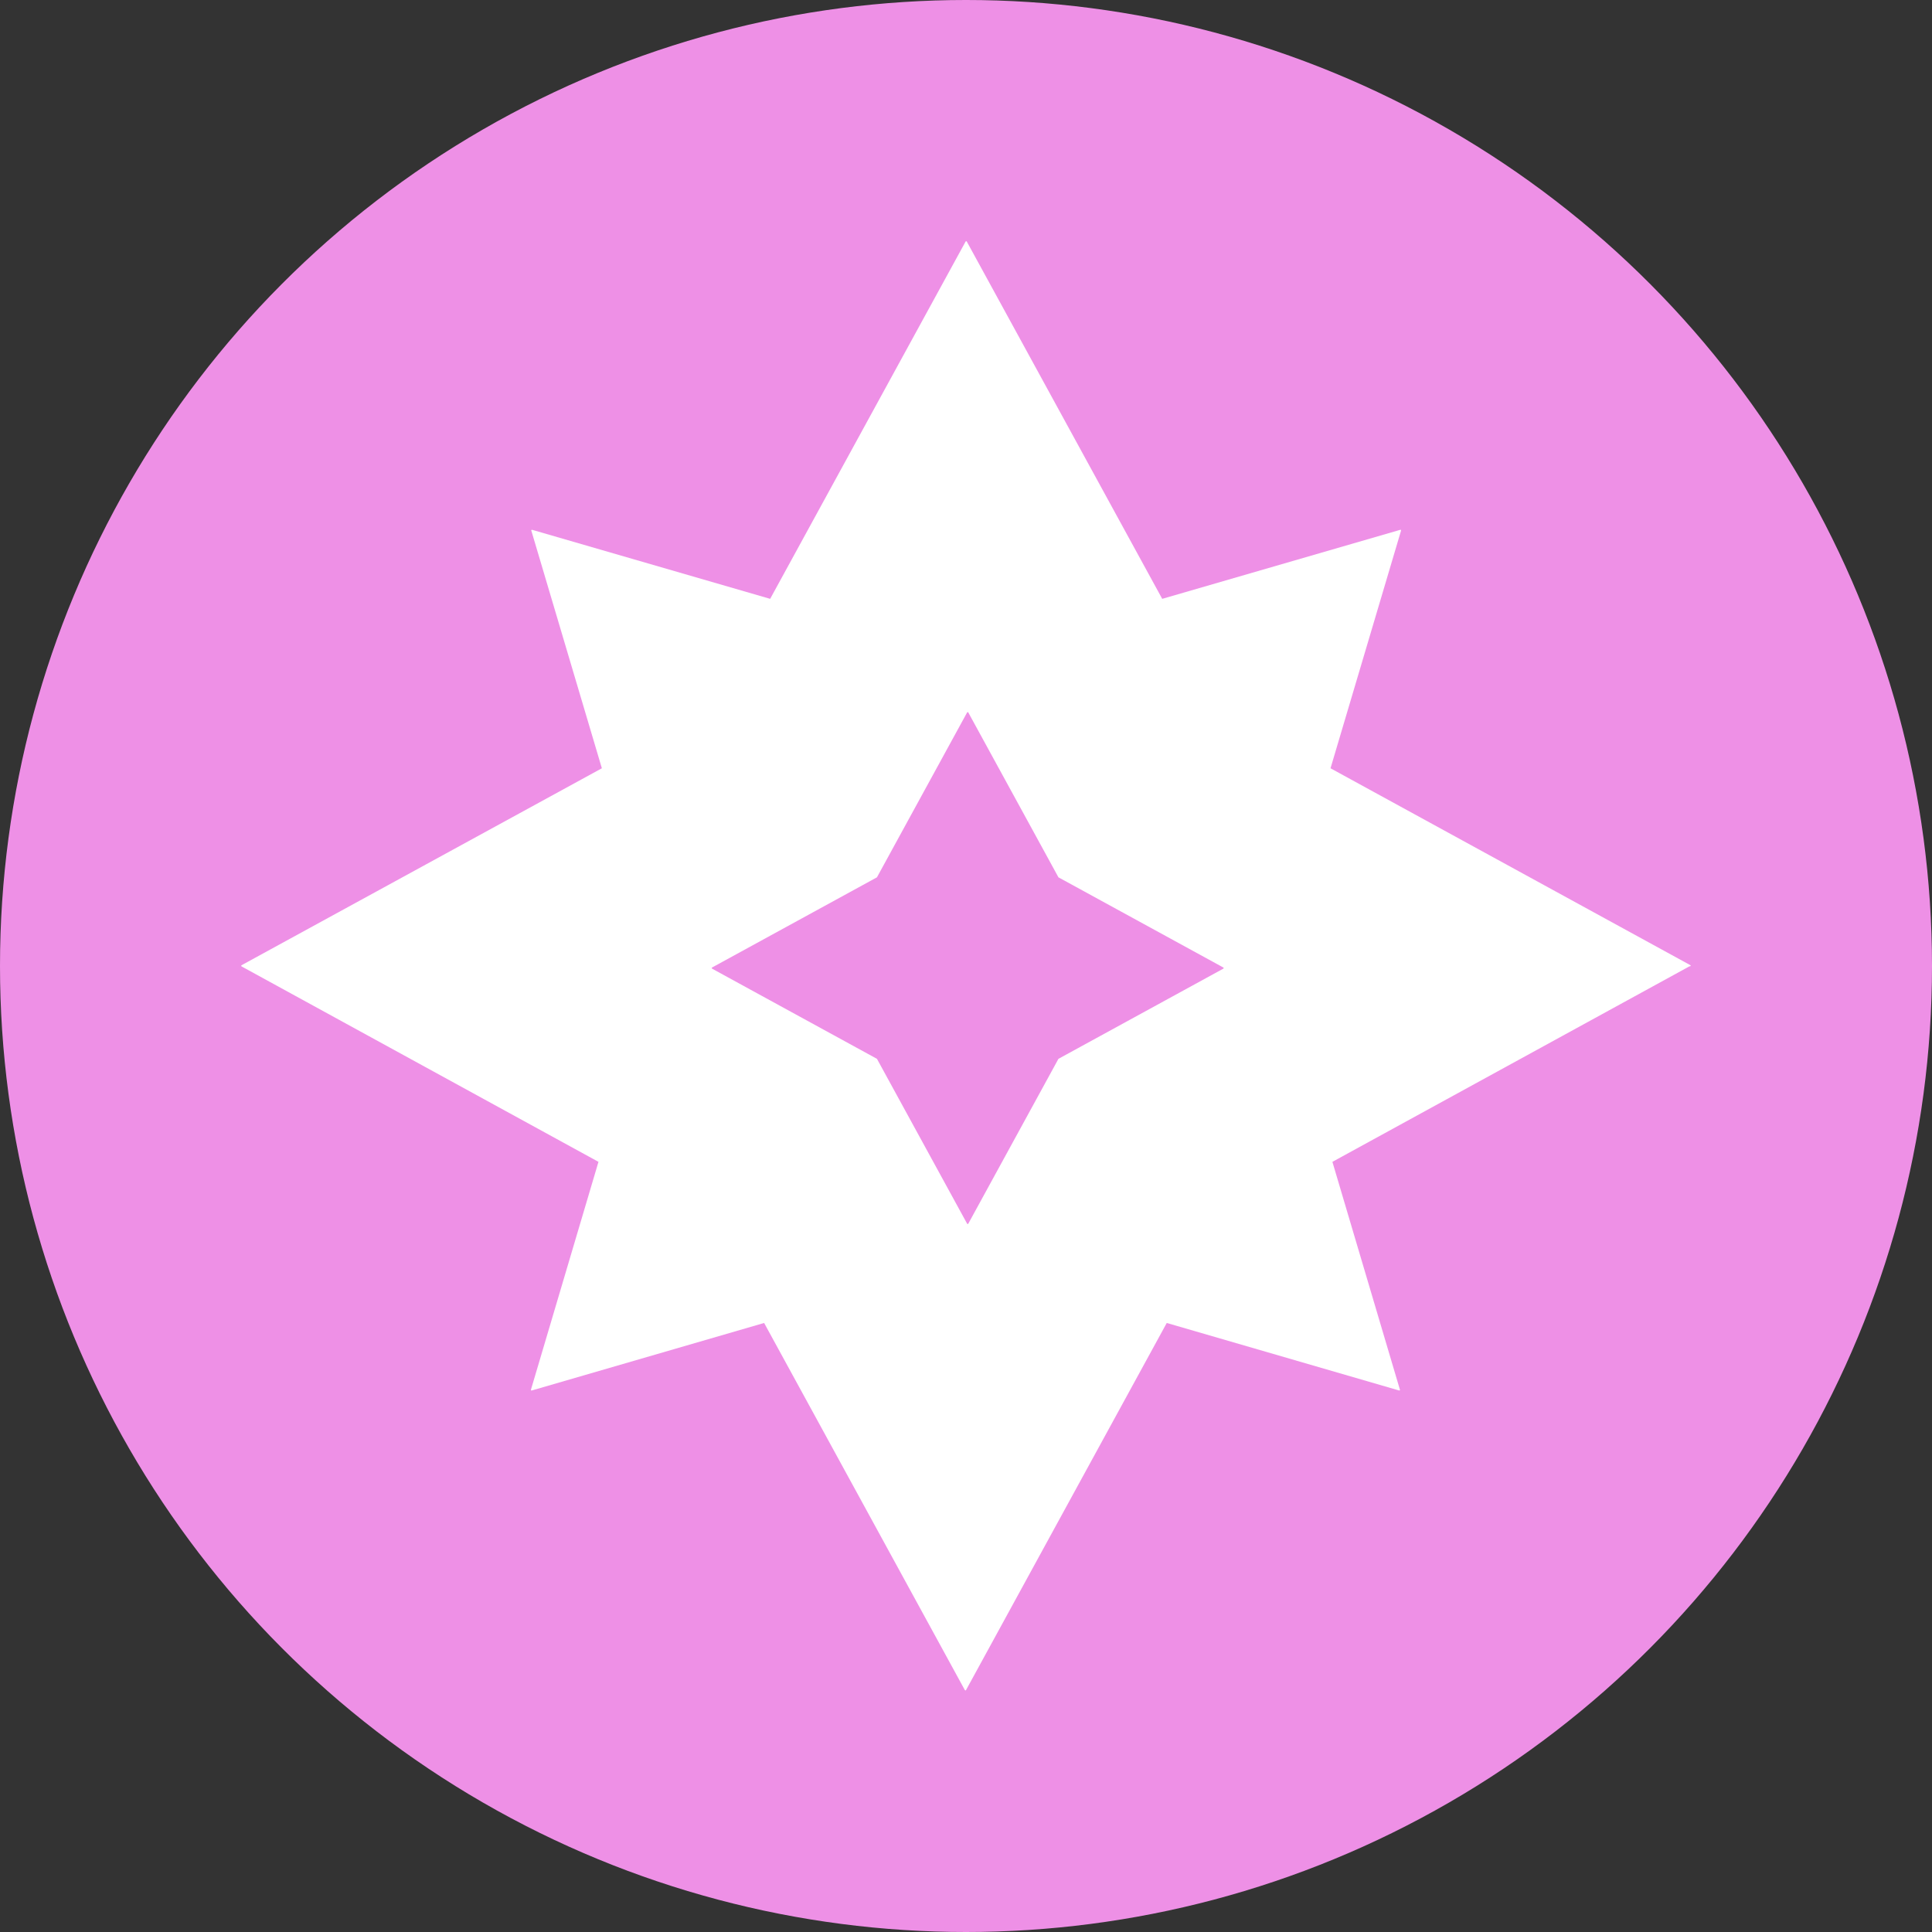 <?xml version="1.0" encoding="utf-8"?>
<!-- Generator: Adobe Illustrator 21.1.0, SVG Export Plug-In . SVG Version: 6.00 Build 0)  -->
<svg version="1.1" id="Capa_1" xmlns="http://www.w3.org/2000/svg" xmlns:xlink="http://www.w3.org/1999/xlink" x="0px" y="0px"
	 viewBox="0 0 512 512" style="enable-background:new 0 0 512 512;" xml:space="preserve">
<rect x="0" y="0" width="512" height="512" fill="#333333" stroke="none"/>
<style type="text/css">
	.st0{fill:#EE90E6;}
	.st1{fill:#FFFFFF;}
</style>
<circle class="st0" cx="256" cy="256" r="256"/>
<path class="st1" d="M448,255.8l-95.4-52.2l18.7-63c0-0.1-0.1-0.3-0.2-0.2l-63.1,18.3L256.2,64c-0.1-0.1-0.2-0.1-0.3,0l-51.8,94.7
	L141,140.4c-0.1,0-0.3,0.1-0.2,0.2l18.7,63L64,255.8c-0.1,0.1-0.1,0.2,0,0.3l94.6,51.8l-17.9,60.4c0,0.1,0.1,0.3,0.2,0.2l61.6-17.9
	l53.2,97.3c0.1,0.1,0.3,0.1,0.3,0l53.2-97.3l61.6,17.9c0.1,0,0.3-0.1,0.2-0.2l-17.9-60.4l94.6-51.8
	C448.1,256.1,448.1,255.9,448,255.8z M324.2,256.7l-43.7,23.9l-23.9,43.7c-0.1,0.1-0.3,0.1-0.3,0l-23.9-43.7l-43.7-23.9
	c-0.1-0.1-0.1-0.3,0-0.3l43.7-23.9l23.9-43.7c0.1-0.1,0.3-0.1,0.3,0l23.9,43.7l43.7,23.9C324.3,256.4,324.3,256.6,324.2,256.7z"/>
</svg>

